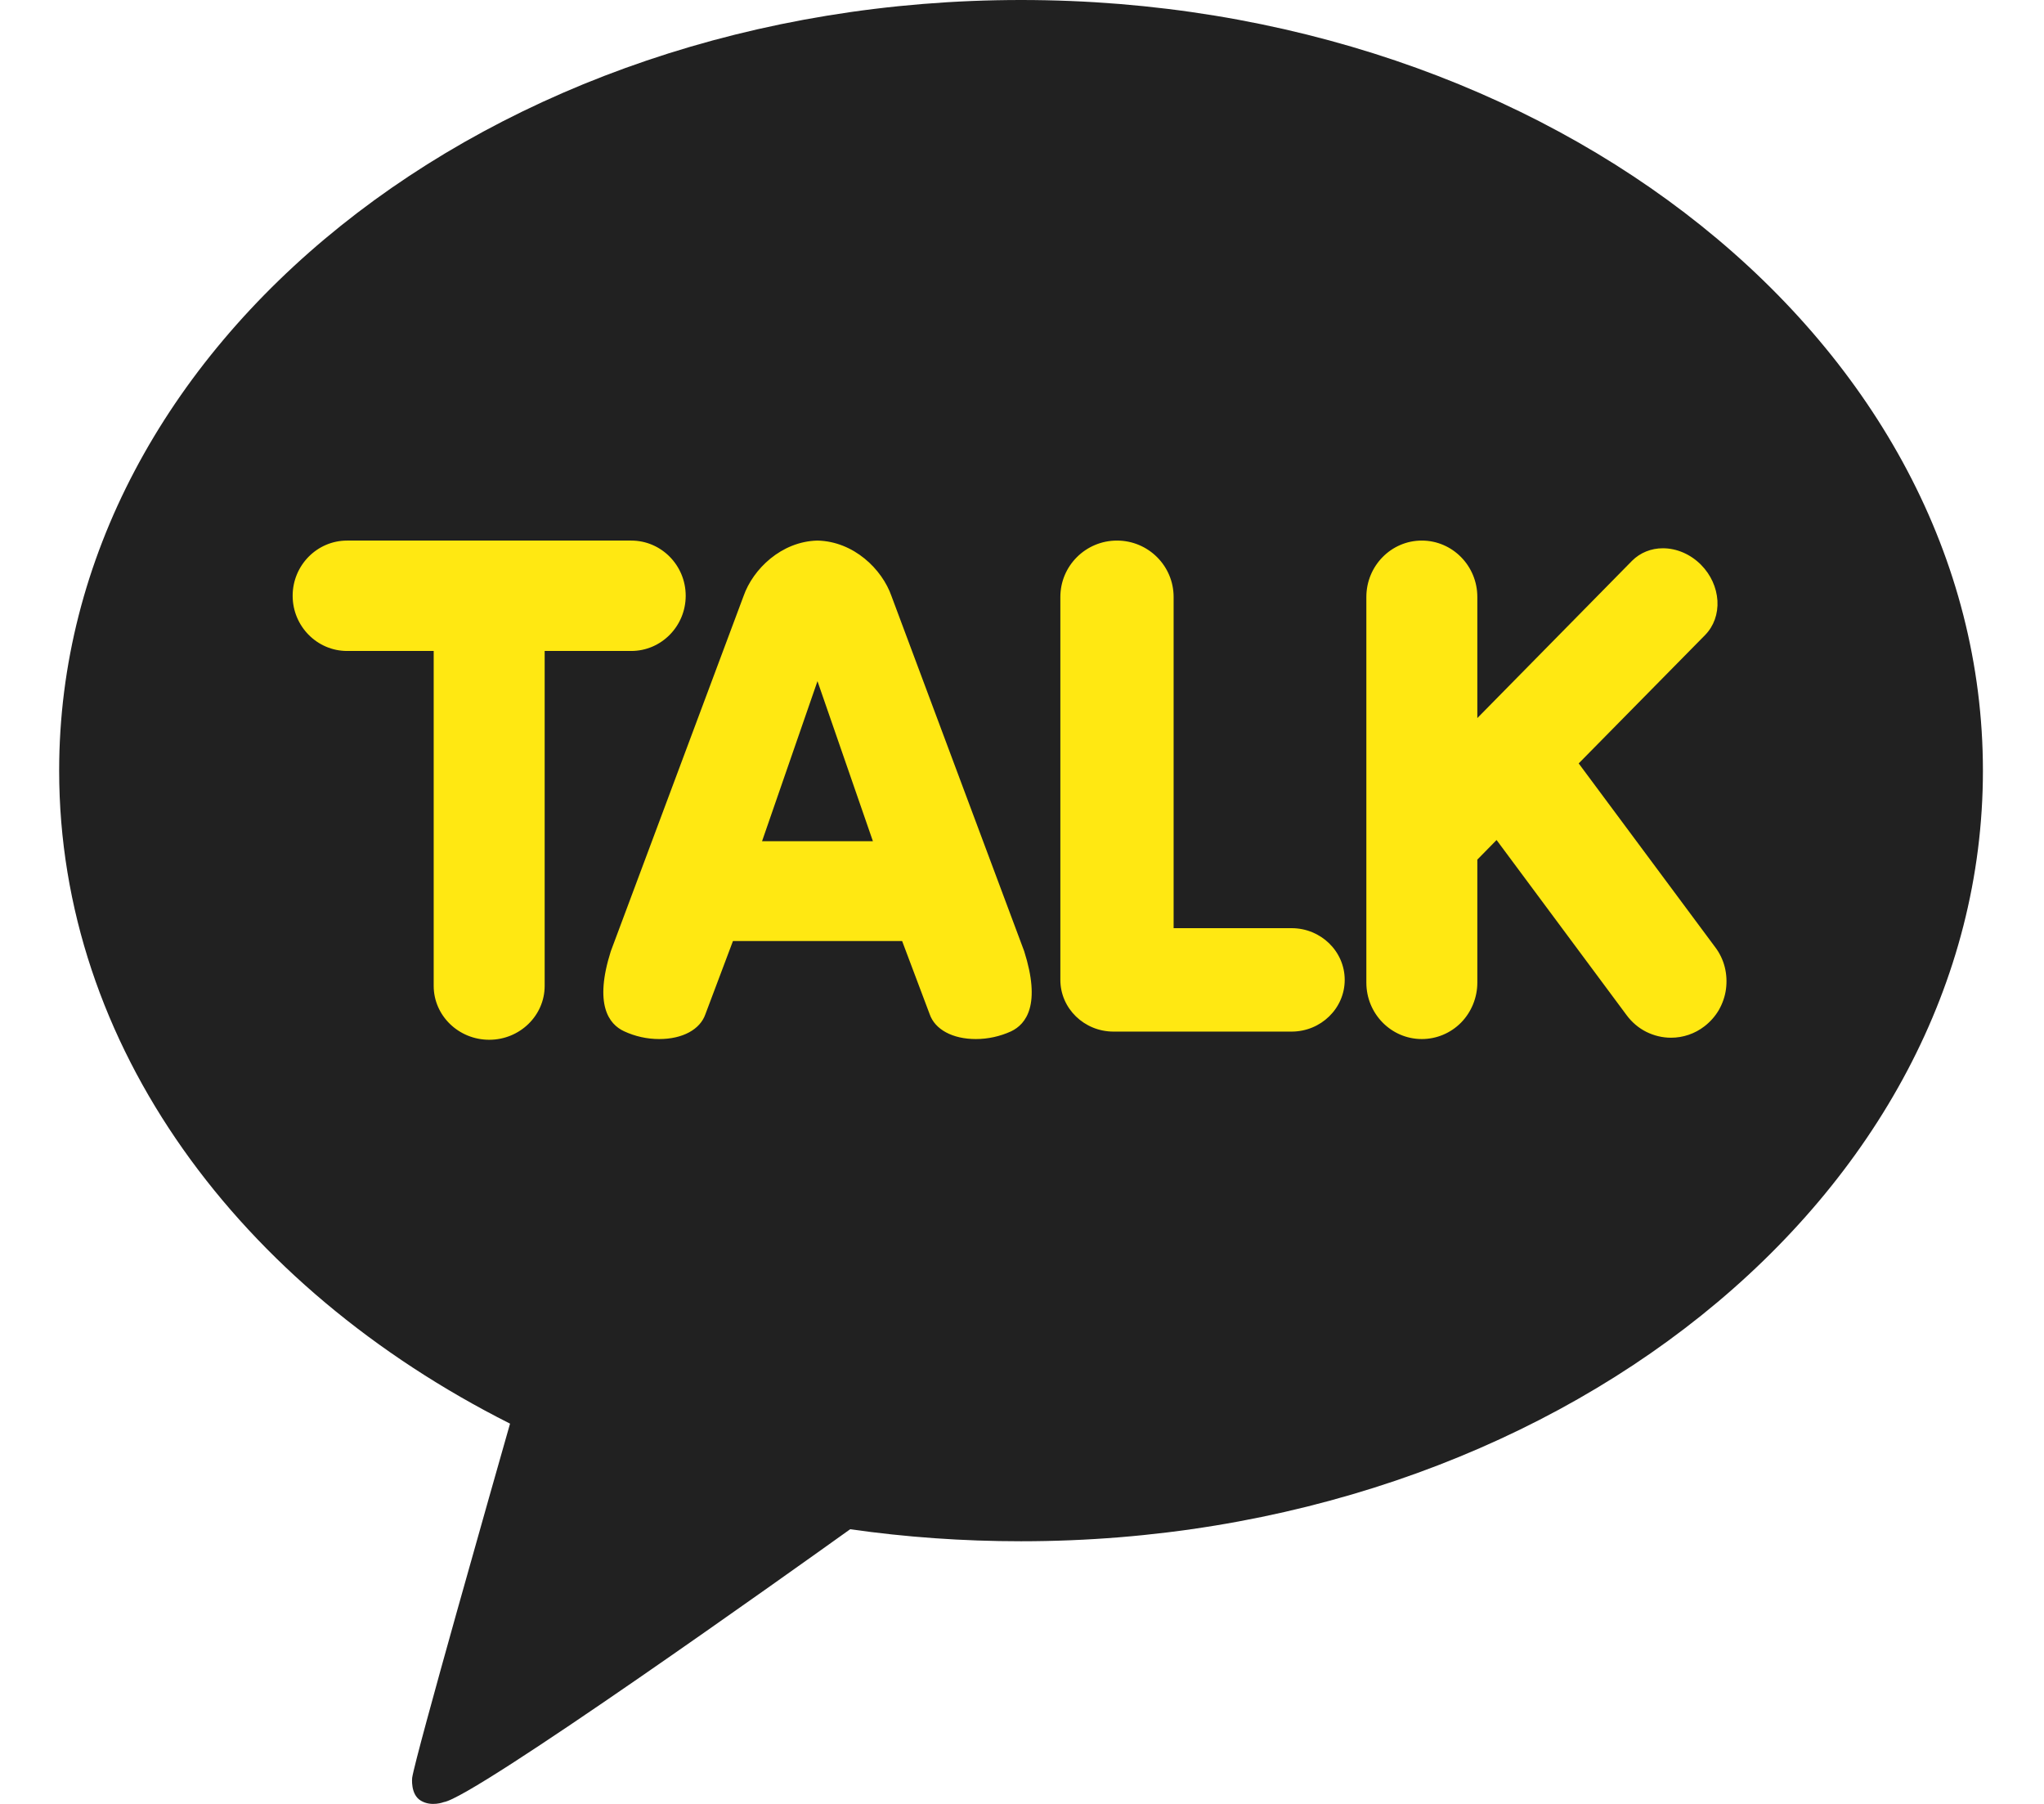<svg width="17" height="15" viewBox="0 0 17 15" fill="none" xmlns="http://www.w3.org/2000/svg">
<path d="M8.492 0C4.074 0 0.492 2.869 0.492 6.408C0.492 8.696 1.99 10.704 4.242 11.838C4.12 12.267 3.455 14.6 3.428 14.783C3.428 14.783 3.412 14.921 3.5 14.973C3.588 15.026 3.691 14.985 3.691 14.985C3.943 14.949 6.61 13.046 7.071 12.716C7.532 12.782 8.007 12.816 8.492 12.816C12.911 12.816 16.492 9.947 16.492 6.408C16.492 2.869 12.911 0 8.492 0Z" fill="#212121"/>
<path d="M4.069 8.646C3.814 8.646 3.607 8.445 3.607 8.198V5.413H2.887C2.637 5.413 2.434 5.207 2.434 4.954C2.434 4.701 2.637 4.495 2.887 4.495H5.25C5.5 4.495 5.703 4.701 5.703 4.954C5.703 5.207 5.5 5.413 5.25 5.413H4.53V8.198C4.53 8.445 4.323 8.646 4.069 8.646ZM8.116 8.64C7.923 8.64 7.776 8.561 7.732 8.433L7.503 7.825L6.096 7.825L5.867 8.433C5.823 8.561 5.676 8.64 5.483 8.64C5.382 8.64 5.282 8.618 5.19 8.575C5.063 8.516 4.94 8.352 5.08 7.91L6.184 4.957C6.262 4.733 6.498 4.502 6.799 4.495C7.101 4.502 7.337 4.733 7.415 4.958L8.518 7.909C8.659 8.352 8.536 8.516 8.409 8.576C8.317 8.618 8.217 8.64 8.116 8.64C8.116 8.64 8.116 8.64 8.116 8.64ZM7.26 6.995L6.799 5.664L6.338 6.995H7.26ZM9.261 8.578C9.017 8.578 8.819 8.385 8.819 8.148V4.964C8.819 4.705 9.03 4.495 9.29 4.495C9.55 4.495 9.761 4.705 9.761 4.964V7.718H10.742C10.986 7.718 11.184 7.911 11.184 8.148C11.184 8.385 10.986 8.578 10.742 8.578H9.261ZM11.825 8.64C11.571 8.64 11.364 8.43 11.364 8.171V4.964C11.364 4.705 11.571 4.495 11.825 4.495C12.08 4.495 12.287 4.705 12.287 4.964V5.971L13.574 4.663C13.641 4.596 13.732 4.559 13.83 4.559C13.946 4.559 14.061 4.609 14.148 4.697C14.229 4.779 14.277 4.885 14.284 4.995C14.29 5.105 14.254 5.206 14.182 5.28L13.13 6.348L14.266 7.877C14.303 7.926 14.33 7.982 14.345 8.042C14.36 8.102 14.363 8.164 14.355 8.225C14.347 8.286 14.326 8.345 14.296 8.398C14.265 8.451 14.224 8.497 14.176 8.534C14.096 8.596 13.998 8.629 13.898 8.629C13.827 8.629 13.756 8.612 13.692 8.58C13.628 8.548 13.572 8.5 13.529 8.442L12.447 6.985L12.287 7.148V8.171C12.287 8.295 12.238 8.415 12.152 8.503C12.065 8.591 11.948 8.64 11.825 8.64Z" fill="#FFE812"/>
</svg>
